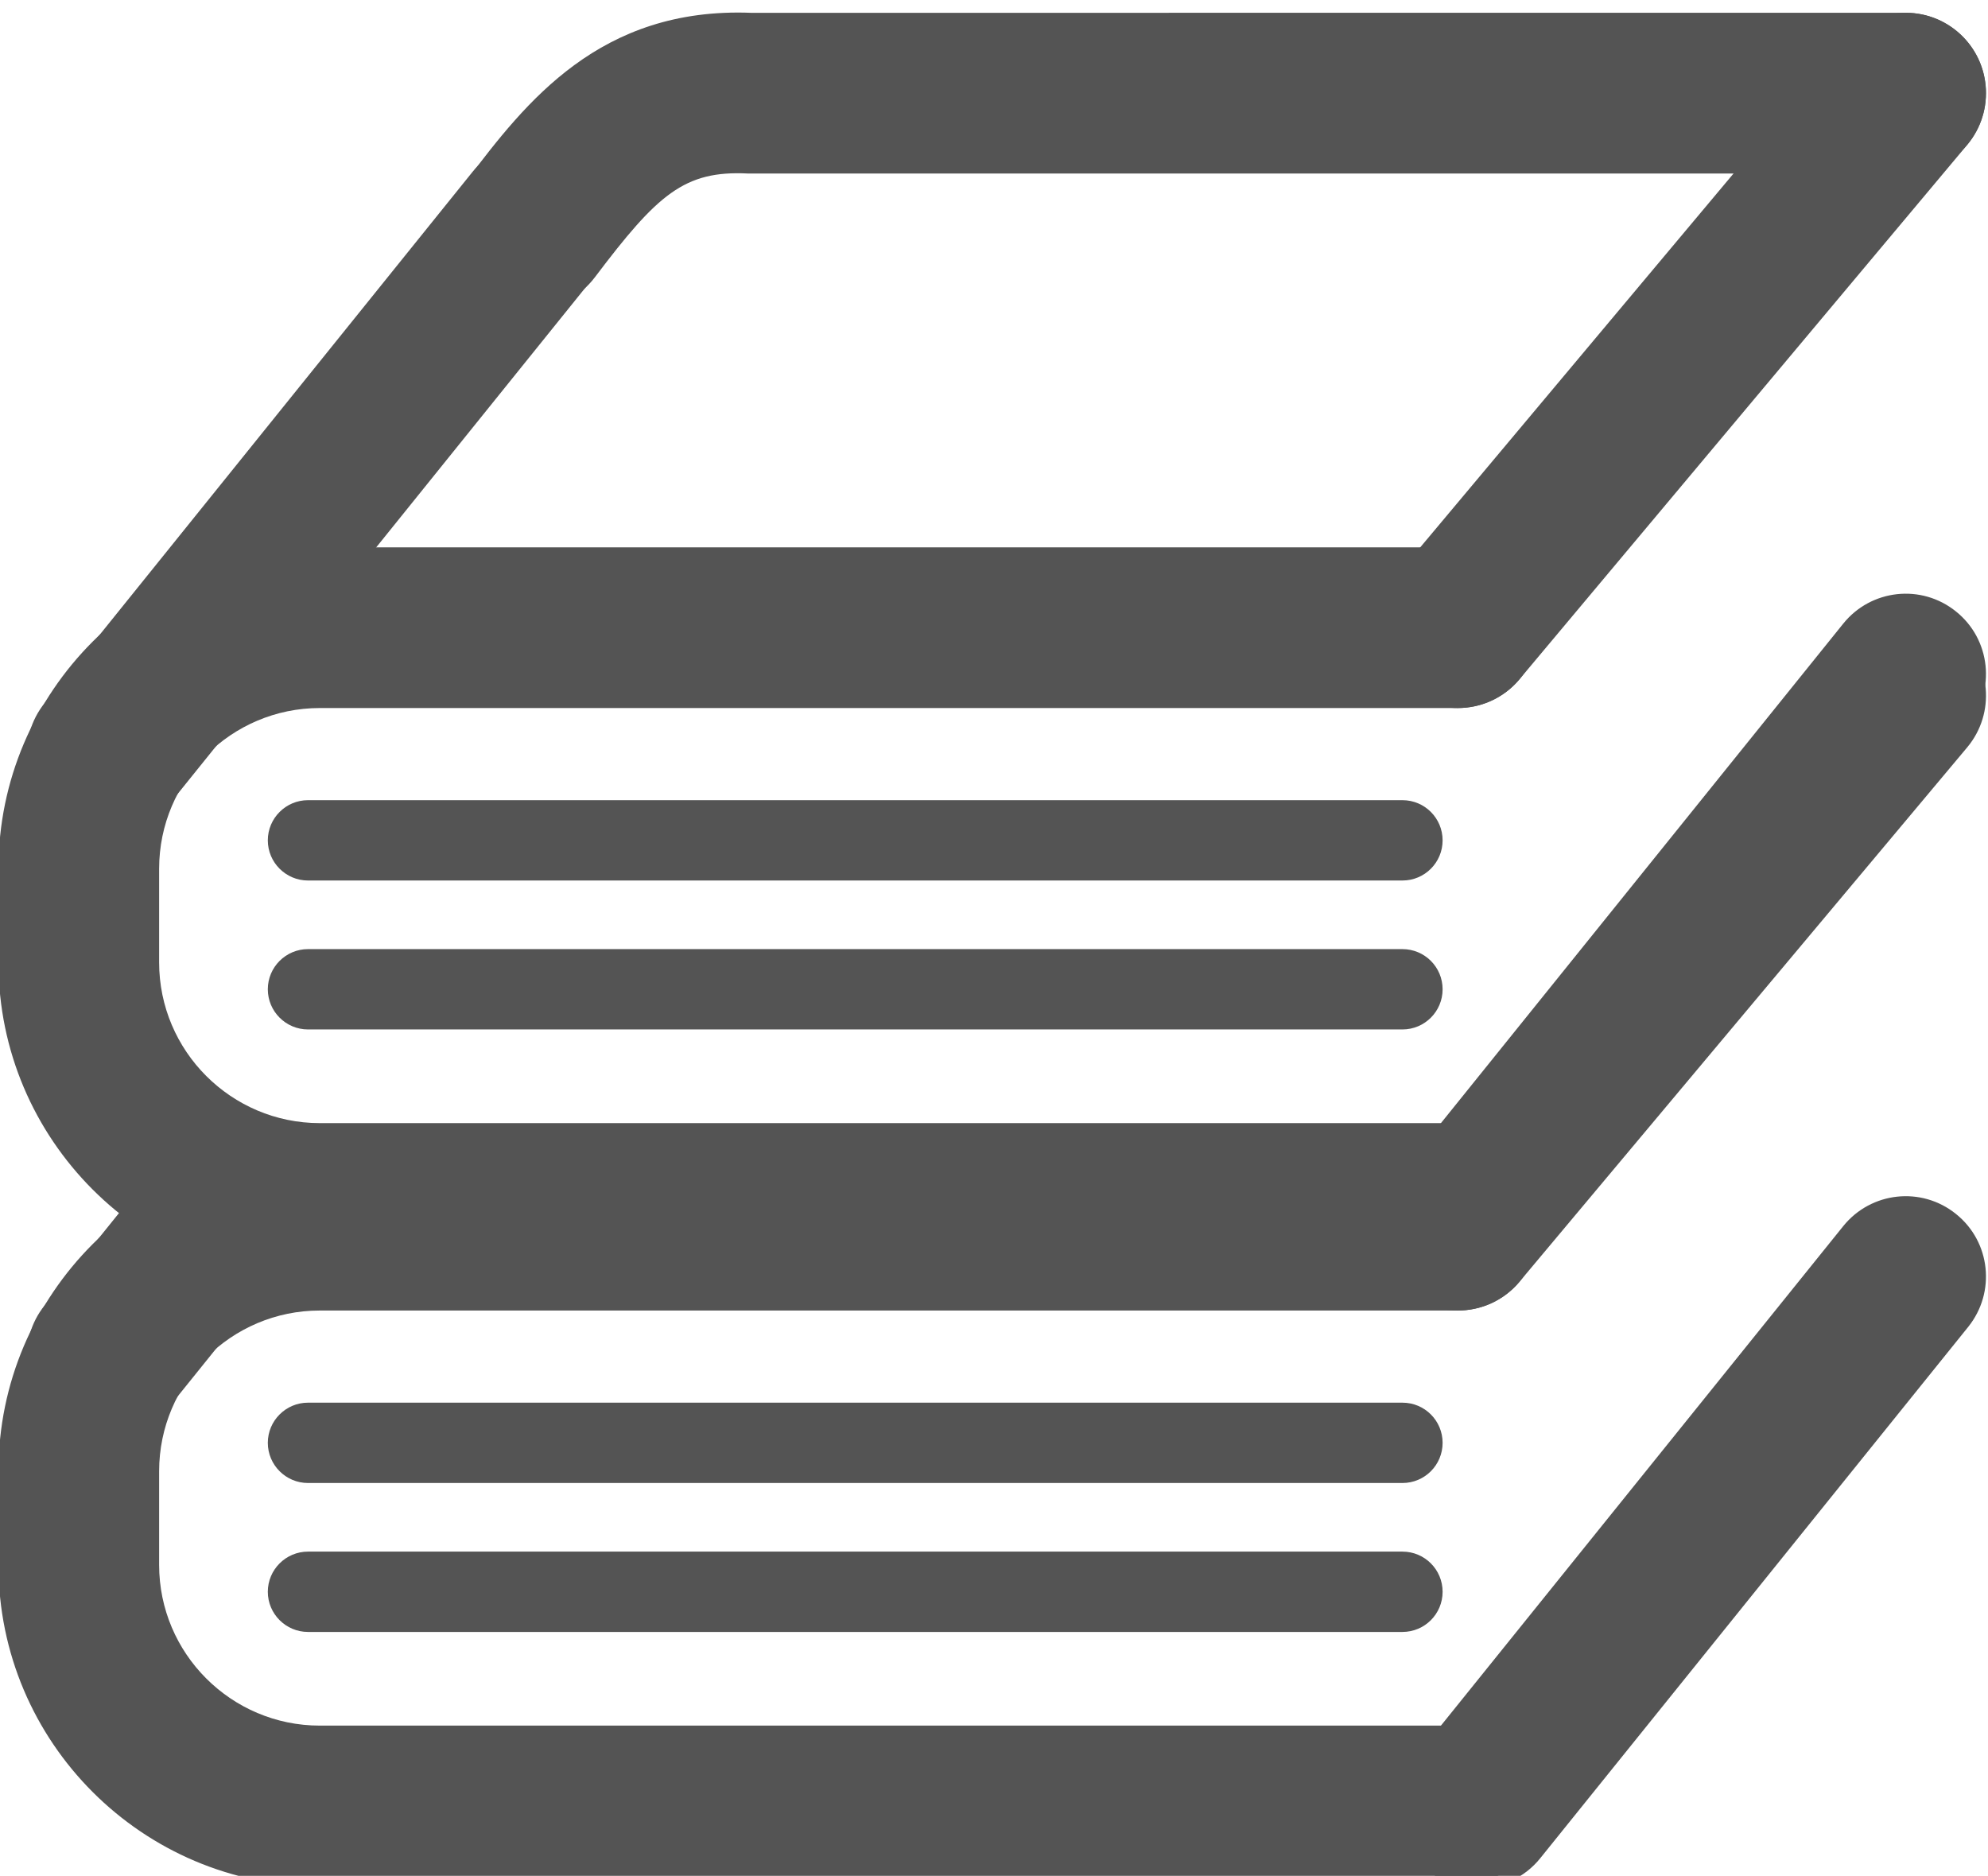 <?xml version='1.0' encoding='UTF-8'?>
<!-- Created with Inkscape (http://www.inkscape.org/) and export_objects.py -->
<svg xmlns:cc="http://creativecommons.org/ns#" xmlns:dc="http://purl.org/dc/elements/1.1/" xmlns:inkscape="http://www.inkscape.org/namespaces/inkscape" xmlns:rdf="http://www.w3.org/1999/02/22-rdf-syntax-ns#" xmlns:sodipodi="http://sodipodi.sourceforge.net/DTD/sodipodi-0.dtd" xmlns:xlink="http://www.w3.org/1999/xlink" xmlns="http://www.w3.org/2000/svg" version="1.1" id="svg2" xml:space="preserve" width="32.99px" height="31.127px" viewBox="0 0 32.99 31.127" sodipodi:docname="step134.svg" inkscape:version="0.92.1 r15371">
  <sodipodi:namedview pagecolor="#ffffff" bordercolor="#666666" borderopacity="1" objecttolerance="10" gridtolerance="10" guidetolerance="10" inkscape:pageopacity="0" inkscape:pageshadow="2" inkscape:window-width="1920" inkscape:window-height="1017" id="namedview4" showgrid="false" inkscape:zoom="0.95723054" inkscape:cx="573.72119" inkscape:cy="692.9398" inkscape:window-x="1912" inkscape:window-y="-8" inkscape:window-maximized="1" inkscape:current-layer="g10"/>
  <g inkscape:groupmode="layer" inkscape:label="step" transform="matrix(1.333,0,0,-1.333,-102.241,837.213)">
    <g id="g6616" inkscape:label="134">
      <path d="m 94.849,604.586 h -14.168 c -2.205,0 -4,1.794 -4,4 v 1.167 c 0,2.206 1.795,4 4,4 h 14.168 c 0.553,0 1,-0.447 1,-1 0,-0.553 -0.447,-1 -1,-1 h -14.168 c -1.102,0 -2,-0.897 -2,-2 v -1.167 c 0,-1.103 0.898,-2 2,-2 h 14.168 c 0.553,0 1,-0.447 1,-1 0,-0.553 -0.447,-1 -1,-1" style="fill:#545454;fill-opacity:1;fill-rule:nonzero;stroke:none" id="path490" inkscape:connector-curvature="0"/>
      <path d="m 78.034,610.189 c -0.221,0 -0.441,0.072 -0.627,0.221 -0.43,0.346 -0.498,0.976 -0.152,1.406 l 1.576,1.957 c 0.348,0.429 0.976,0.498 1.406,0.152 0.432,-0.346 0.498,-0.976 0.152,-1.406 l -1.576,-1.957 c -0.197,-0.245 -0.486,-0.373 -0.779,-0.373" style="fill:#545454;fill-opacity:1;fill-rule:nonzero;stroke:none" id="path494" inkscape:connector-curvature="0"/>
      <path d="m 95.097,604.564 c -0.221,0 -0.441,0.072 -0.627,0.222 -0.43,0.345 -0.498,0.975 -0.15,1.405 l 5.326,6.612 c 0.346,0.43 0.974,0.499 1.404,0.152 0.432,-0.346 0.498,-0.976 0.152,-1.406 l -5.326,-6.612 c -0.197,-0.246 -0.486,-0.373 -0.779,-0.373" style="fill:#545454;fill-opacity:1;fill-rule:nonzero;stroke:none" id="path498" inkscape:connector-curvature="0"/>
      <path d="m 94.847,611.753 c -0.227,0 -0.453,0.076 -0.641,0.233 -0.423,0.355 -0.478,0.986 -0.125,1.41 l 5.577,6.654 c 0.355,0.421 0.984,0.479 1.408,0.124 0.424,-0.355 0.478,-0.985 0.125,-1.409 l -5.576,-6.655 c -0.198,-0.235 -0.481,-0.357 -0.768,-0.357" style="fill:#545454;fill-opacity:1;fill-rule:nonzero;stroke:none" id="path502" inkscape:connector-curvature="0"/>
      <path d="m 94.159,609.606 h -13.625 c -0.275,0 -0.5,0.224 -0.5,0.5 0,0.276 0.225,0.5 0.5,0.5 h 13.625 c 0.277,0 0.5,-0.224 0.5,-0.5 0,-0.276 -0.223,-0.5 -0.5,-0.5" style="fill:#545454;fill-opacity:1;fill-rule:nonzero;stroke:none" id="path506" inkscape:connector-curvature="0"/>
      <path d="m 94.159,607.752 h -13.625 c -0.275,0 -0.5,0.224 -0.5,0.5 0,0.276 0.225,0.5 0.5,0.5 h 13.625 c 0.277,0 0.5,-0.224 0.5,-0.5 0,-0.276 -0.223,-0.5 -0.5,-0.5" style="fill:#545454;fill-opacity:1;fill-rule:nonzero;stroke:none" id="path510" inkscape:connector-curvature="0"/>
      <path d="m 94.849,612.086 h -14.168 c -2.205,0 -4,1.794 -4,4 v 1.167 c 0,2.206 1.795,4 4,4 h 14.168 c 0.553,0 1,-0.447 1,-1 0,-0.553 -0.447,-1 -1,-1 h -14.168 c -1.102,0 -2,-0.897 -2,-2 v -1.167 c 0,-1.103 0.898,-2 2,-2 h 14.168 c 0.553,0 1,-0.447 1,-1 0,-0.553 -0.447,-1 -1,-1" style="fill:#545454;fill-opacity:1;fill-rule:nonzero;stroke:none" id="path514" inkscape:connector-curvature="0"/>
      <path d="m 83.308,624.22 c -0.209,0 -0.42,0.065 -0.602,0.202 -0.439,0.333 -0.527,0.96 -0.195,1.401 0.733,0.969 1.656,2.159 3.545,2.084 l 14.367,10e-4 c 0.553,0 1,-0.448 1,-1 0,-0.553 -0.447,-1.001 -1,-1.001 h -14.416 c -0.787,0.038 -1.121,-0.258 -1.9,-1.29 -0.195,-0.26 -0.496,-0.397 -0.799,-0.397" style="fill:#545454;fill-opacity:1;fill-rule:nonzero;stroke:none" id="path518" inkscape:connector-curvature="0"/>
      <path d="m 78.034,617.689 c -0.221,0 -0.441,0.072 -0.627,0.222 -0.43,0.345 -0.498,0.975 -0.15,1.405 l 5.326,6.612 c 0.346,0.43 0.974,0.499 1.404,0.152 0.432,-0.346 0.498,-0.976 0.152,-1.406 l -5.326,-6.612 c -0.197,-0.246 -0.486,-0.373 -0.779,-0.373" style="fill:#545454;fill-opacity:1;fill-rule:nonzero;stroke:none" id="path522" inkscape:connector-curvature="0"/>
      <path d="m 95.097,612.064 c -0.221,0 -0.441,0.072 -0.627,0.222 -0.43,0.345 -0.498,0.975 -0.15,1.405 l 5.326,6.612 c 0.346,0.43 0.974,0.499 1.404,0.152 0.432,-0.346 0.498,-0.976 0.152,-1.406 l -5.326,-6.612 c -0.197,-0.246 -0.486,-0.373 -0.779,-0.373" style="fill:#545454;fill-opacity:1;fill-rule:nonzero;stroke:none" id="path526" inkscape:connector-curvature="0"/>
      <path d="m 94.847,619.253 c -0.227,0 -0.453,0.076 -0.641,0.233 -0.423,0.355 -0.478,0.986 -0.125,1.41 l 5.577,6.654 c 0.355,0.421 0.984,0.479 1.408,0.124 0.424,-0.355 0.478,-0.985 0.125,-1.409 l -5.576,-6.655 c -0.198,-0.235 -0.481,-0.357 -0.768,-0.357" style="fill:#545454;fill-opacity:1;fill-rule:nonzero;stroke:none" id="path530" inkscape:connector-curvature="0"/>
      <path d="m 94.159,617.106 h -13.625 c -0.275,0 -0.5,0.224 -0.5,0.5 0,0.276 0.225,0.5 0.5,0.5 h 13.625 c 0.277,0 0.5,-0.224 0.5,-0.5 0,-0.276 -0.223,-0.5 -0.5,-0.5" style="fill:#545454;fill-opacity:1;fill-rule:nonzero;stroke:none" id="path534" inkscape:connector-curvature="0"/>
      <path d="m 94.159,615.252 h -13.625 c -0.275,0 -0.5,0.224 -0.5,0.5 0,0.276 0.225,0.5 0.5,0.5 h 13.625 c 0.277,0 0.5,-0.224 0.5,-0.5 0,-0.276 -0.223,-0.5 -0.5,-0.5" style="fill:#545454;fill-opacity:1;fill-rule:nonzero;stroke:none" id="path538" inkscape:connector-curvature="0"/>
    </g>
  </g>
</svg>
